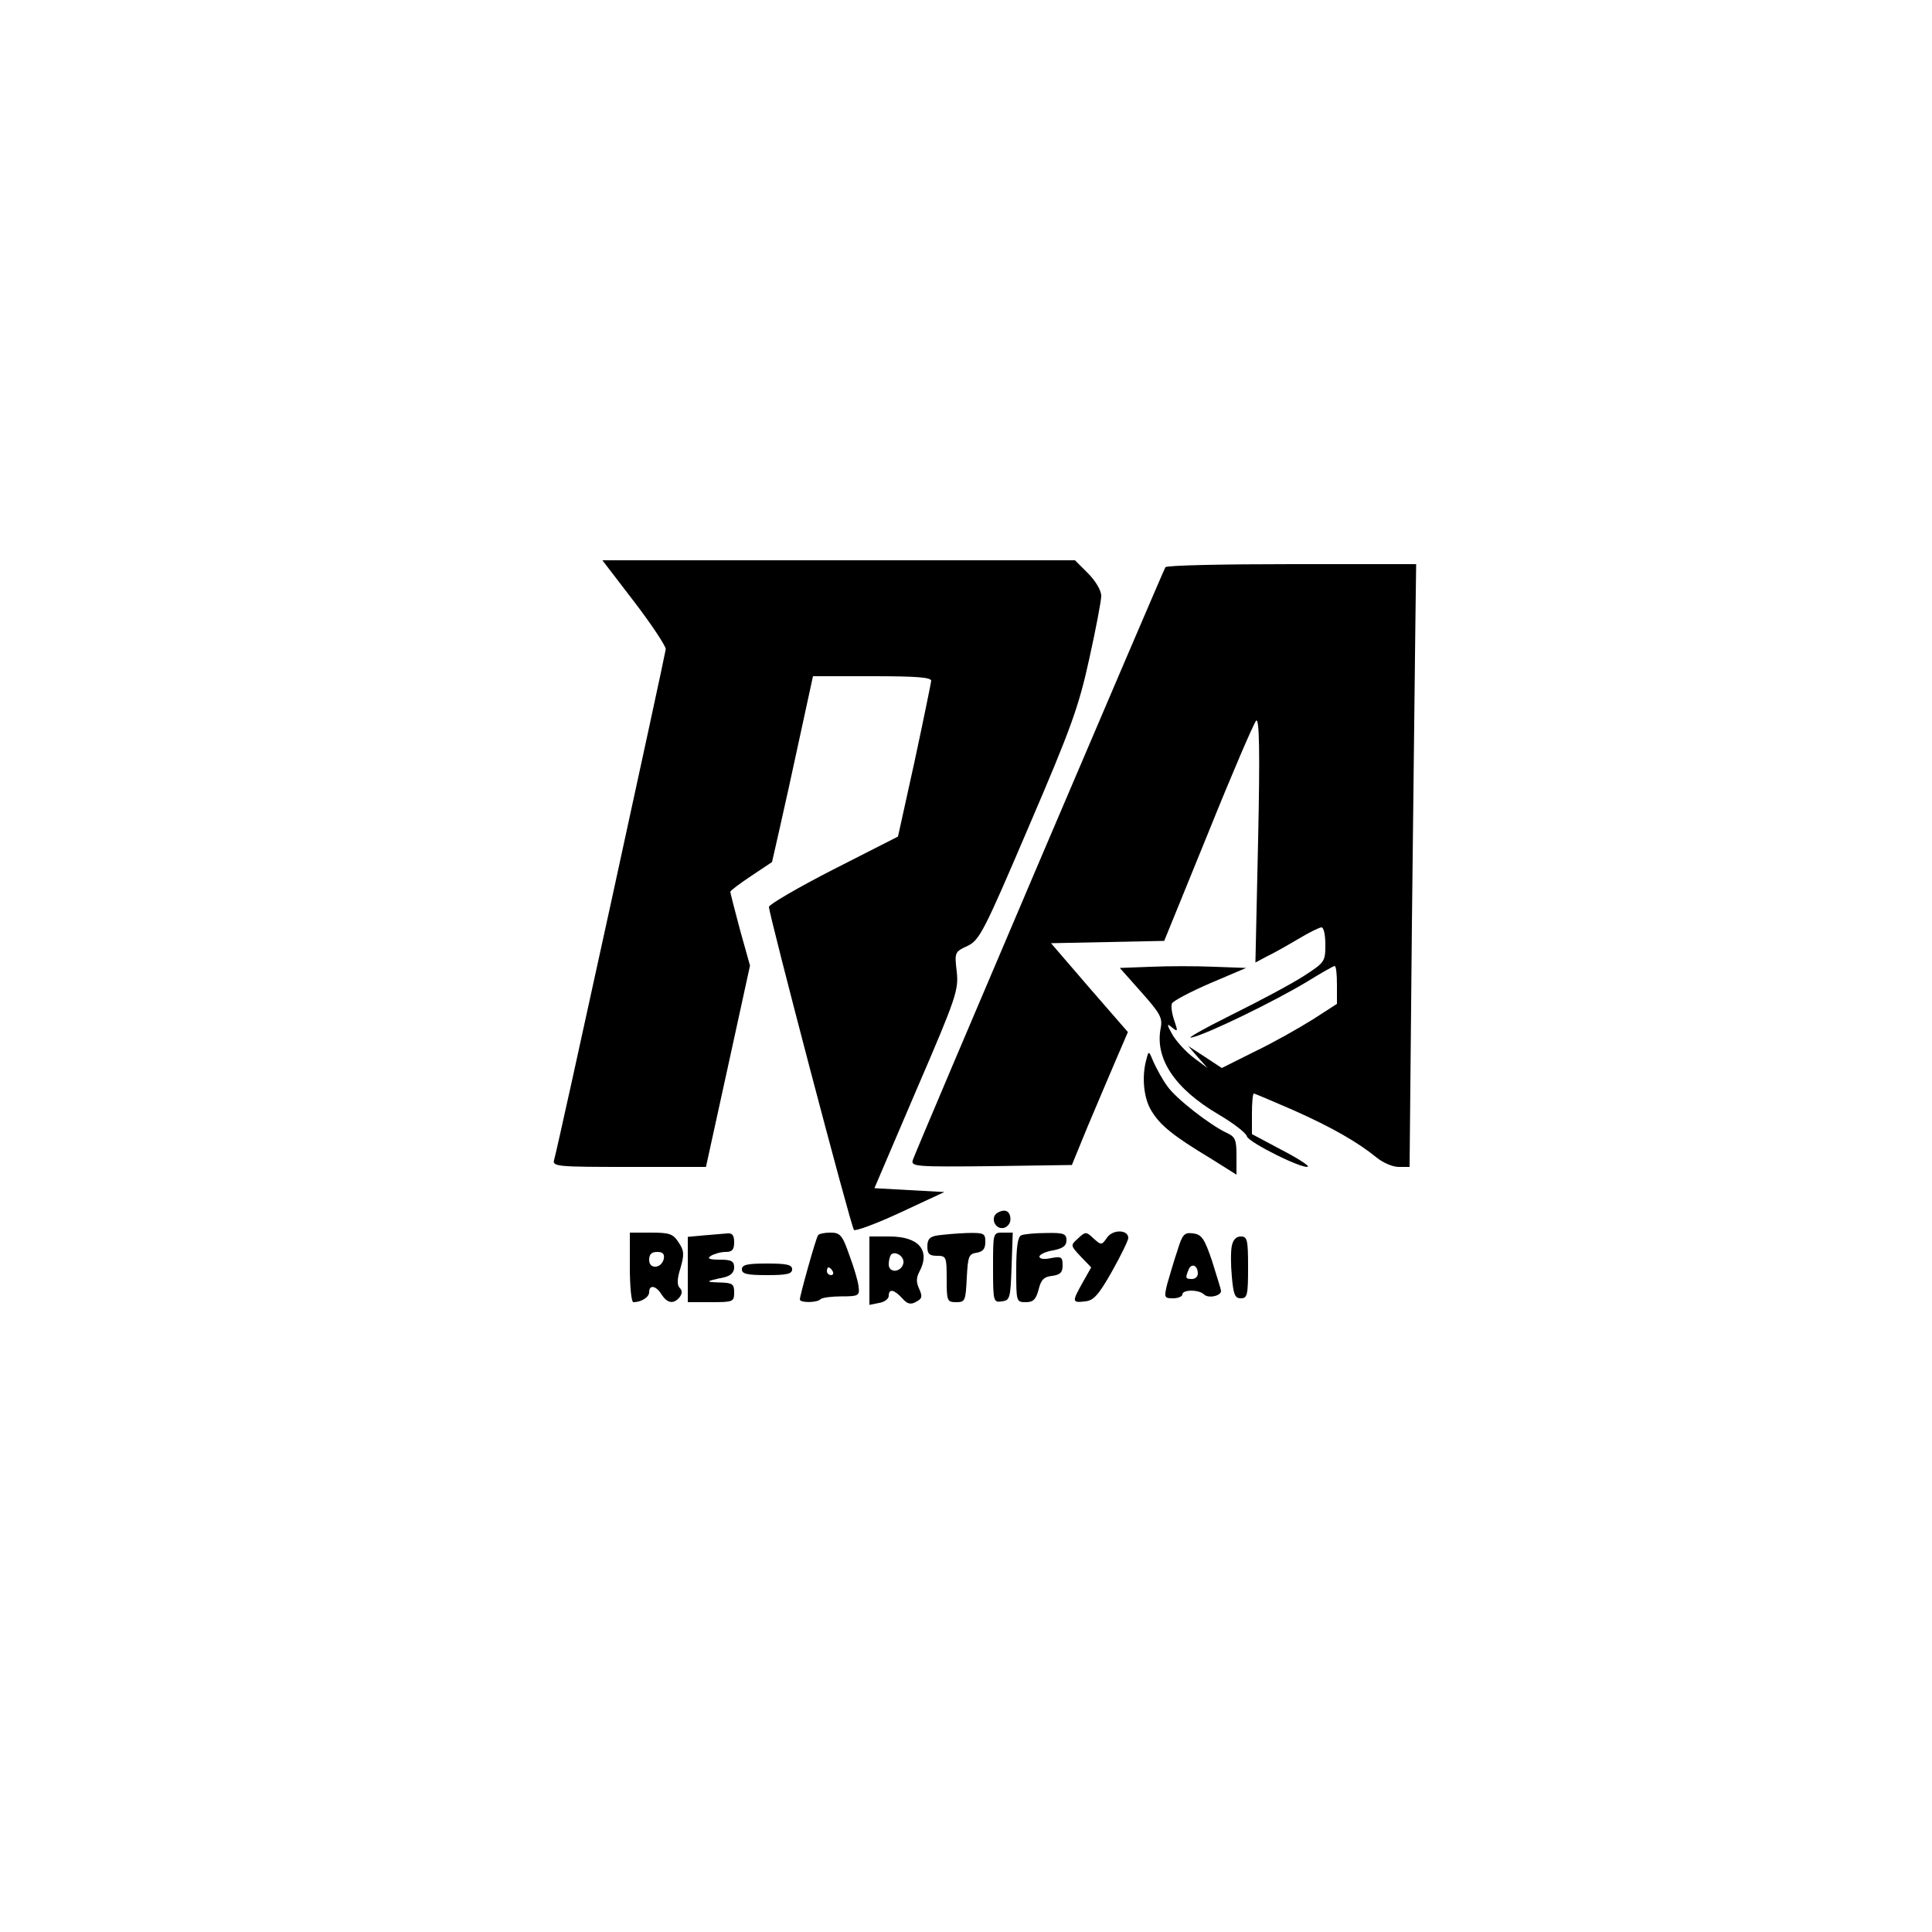 <?xml version="1.0" standalone="no"?>
<!DOCTYPE svg PUBLIC "-//W3C//DTD SVG 20010904//EN"
 "http://www.w3.org/TR/2001/REC-SVG-20010904/DTD/svg10.dtd">
<svg version="1.0" xmlns="http://www.w3.org/2000/svg"
 width="500pt" height="500pt" viewBox="0 0 500 500"
 preserveAspectRatio="xMidYMid meet">

<g transform="translate(0,500) scale(0.1,-0.1)"
fill="#000000" stroke="none">
<path d="M1641 3443 c46 -60 82 -115 82 -123 -2 -17 -280 -1294 -289 -1322 -5
-17 9 -18 194 -18 l199 0 57 260 57 261 -26 93 c-14 52 -25 96 -25 98 0 3 24
21 54 41 l54 36 20 88 c11 48 35 157 53 241 l33 152 153 0 c116 0 153 -3 153
-12 -1 -7 -20 -101 -43 -208 l-43 -195 -167 -85 c-92 -47 -167 -91 -167 -97 0
-20 212 -827 220 -836 3 -4 58 16 120 45 l114 53 -91 5 -90 5 109 255 c104
241 109 258 104 306 -6 49 -5 51 28 66 31 15 42 36 159 310 110 256 129 310
156 433 17 77 31 150 31 163 0 14 -15 39 -34 58 l-34 34 -612 0 -611 0 82
-107z"/>
<path d="M3016 3532 c-8 -14 -649 -1517 -654 -1535 -4 -16 9 -17 204 -15 l208
3 41 100 c23 55 56 132 73 172 l31 72 -100 115 -99 115 147 3 146 3 114 280
c62 154 118 284 124 290 8 7 10 -78 5 -308 l-7 -318 30 16 c17 8 54 29 81 45
28 17 55 30 60 30 6 0 10 -20 10 -45 0 -44 -2 -46 -56 -81 -31 -20 -115 -65
-188 -101 -72 -36 -118 -62 -102 -58 39 8 215 94 298 144 37 23 69 41 72 41 4
0 6 -22 6 -49 l0 -49 -62 -40 c-35 -22 -102 -60 -150 -83 l-86 -43 -44 29 -43
28 25 -29 25 -28 -35 26 c-19 14 -44 41 -55 59 -16 28 -16 32 -2 20 15 -12 16
-11 6 18 -6 17 -9 37 -6 44 2 6 47 30 98 52 l94 40 -83 3 c-45 2 -119 2 -163
0 l-81 -3 56 -63 c48 -54 55 -66 50 -92 -16 -79 36 -158 151 -225 37 -22 70
-47 72 -56 5 -16 148 -87 158 -78 2 3 -29 23 -70 44 l-75 40 0 53 c0 28 2 52
5 52 2 0 49 -20 102 -43 101 -45 167 -83 216 -123 16 -13 41 -24 57 -24 l28 0
6 628 c4 345 8 696 9 780 l2 152 -322 0 c-177 0 -324 -3 -327 -8z"/>
<path d="M2967 2259 c-13 -46 -7 -102 13 -134 23 -38 57 -65 153 -123 l67 -42
0 49 c0 41 -3 49 -25 59 -43 20 -132 89 -154 121 -12 16 -27 44 -35 61 -13 31
-13 32 -19 9z"/>
<path d="M2581 1861 c-19 -12 -6 -43 16 -39 10 2 18 12 18 22 0 22 -14 29 -34
17z"/>
<path d="M2865 1797 c-14 -20 -15 -20 -35 -2 -19 18 -21 18 -40 0 -20 -18 -20
-18 7 -47 l27 -28 -22 -39 c-28 -50 -28 -53 6 -49 22 2 35 16 70 78 23 41 42
80 42 86 0 22 -40 23 -55 1z"/>
<path d="M1630 1720 c0 -49 4 -90 9 -90 21 0 41 13 41 26 0 20 18 17 32 -6 15
-23 31 -26 47 -7 7 10 7 17 0 24 -7 7 -7 23 2 51 10 35 10 45 -5 67 -14 22
-24 25 -71 25 l-55 0 0 -90z m88 23 c-5 -26 -38 -29 -38 -4 0 15 6 21 21 21
14 0 19 -5 17 -17z"/>
<path d="M1823 1803 l-43 -4 0 -85 0 -84 60 0 c57 0 60 1 60 25 0 22 -4 25
-37 26 -39 1 -38 3 10 13 18 4 27 13 27 26 0 16 -7 20 -37 20 -28 0 -34 3 -23
10 8 5 25 10 38 10 17 0 22 6 22 25 0 18 -5 24 -17 23 -10 -1 -37 -3 -60 -5z"/>
<path d="M2117 1803 c-6 -9 -47 -156 -47 -166 0 -9 45 -9 54 1 5 4 29 7 54 7
44 0 47 2 44 25 -1 13 -12 50 -24 82 -18 52 -24 58 -49 58 -15 0 -30 -3 -32
-7z m38 -93 c3 -5 1 -10 -4 -10 -6 0 -11 5 -11 10 0 6 2 10 4 10 3 0 8 -4 11
-10z"/>
<path d="M2428 1803 c-22 -3 -28 -10 -28 -29 0 -19 5 -24 25 -24 24 0 25 -3
25 -60 0 -57 1 -60 25 -60 23 0 24 4 27 63 3 56 5 62 26 65 16 3 22 10 22 28
0 22 -3 24 -47 23 -27 -1 -60 -4 -75 -6z"/>
<path d="M2570 1719 c0 -88 1 -90 23 -87 21 3 22 8 25 91 l3 87 -26 0 c-25 0
-25 0 -25 -91z"/>
<path d="M2643 1803 c-9 -3 -13 -31 -13 -89 0 -83 0 -84 25 -84 19 0 26 7 33
33 6 25 14 33 35 35 21 3 27 9 27 27 0 22 -3 24 -30 19 -18 -4 -30 -2 -30 4 0
5 16 13 35 16 26 5 35 12 35 26 0 17 -7 20 -52 19 -29 0 -59 -3 -65 -6z"/>
<path d="M3047 1763 c-9 -26 -20 -65 -26 -85 -9 -36 -8 -38 15 -38 13 0 24 5
24 10 0 13 43 13 56 0 11 -11 44 -4 44 9 0 4 -11 38 -23 77 -20 59 -27 69 -49
72 -23 3 -28 -2 -41 -45z m53 -59 c0 -8 -7 -14 -15 -14 -17 0 -18 2 -9 24 7
18 24 12 24 -10z"/>
<path d="M2250 1711 l0 -88 25 5 c14 2 25 11 25 18 0 20 14 17 35 -6 13 -15
22 -17 36 -9 15 8 17 13 8 33 -8 17 -8 29 0 44 30 56 -1 92 -77 92 l-52 0 0
-89z m88 20 c-5 -24 -38 -27 -38 -3 0 10 3 21 6 25 11 11 35 -5 32 -22z"/>
<path d="M3188 1776 c-3 -13 -3 -49 0 -80 4 -46 8 -56 23 -56 17 0 19 8 19 80
0 72 -2 80 -19 80 -12 0 -20 -9 -23 -24z"/>
<path d="M1920 1715 c0 -12 14 -15 65 -15 51 0 65 3 65 15 0 12 -14 15 -65 15
-51 0 -65 -3 -65 -15z"/>
</g>
</svg>

